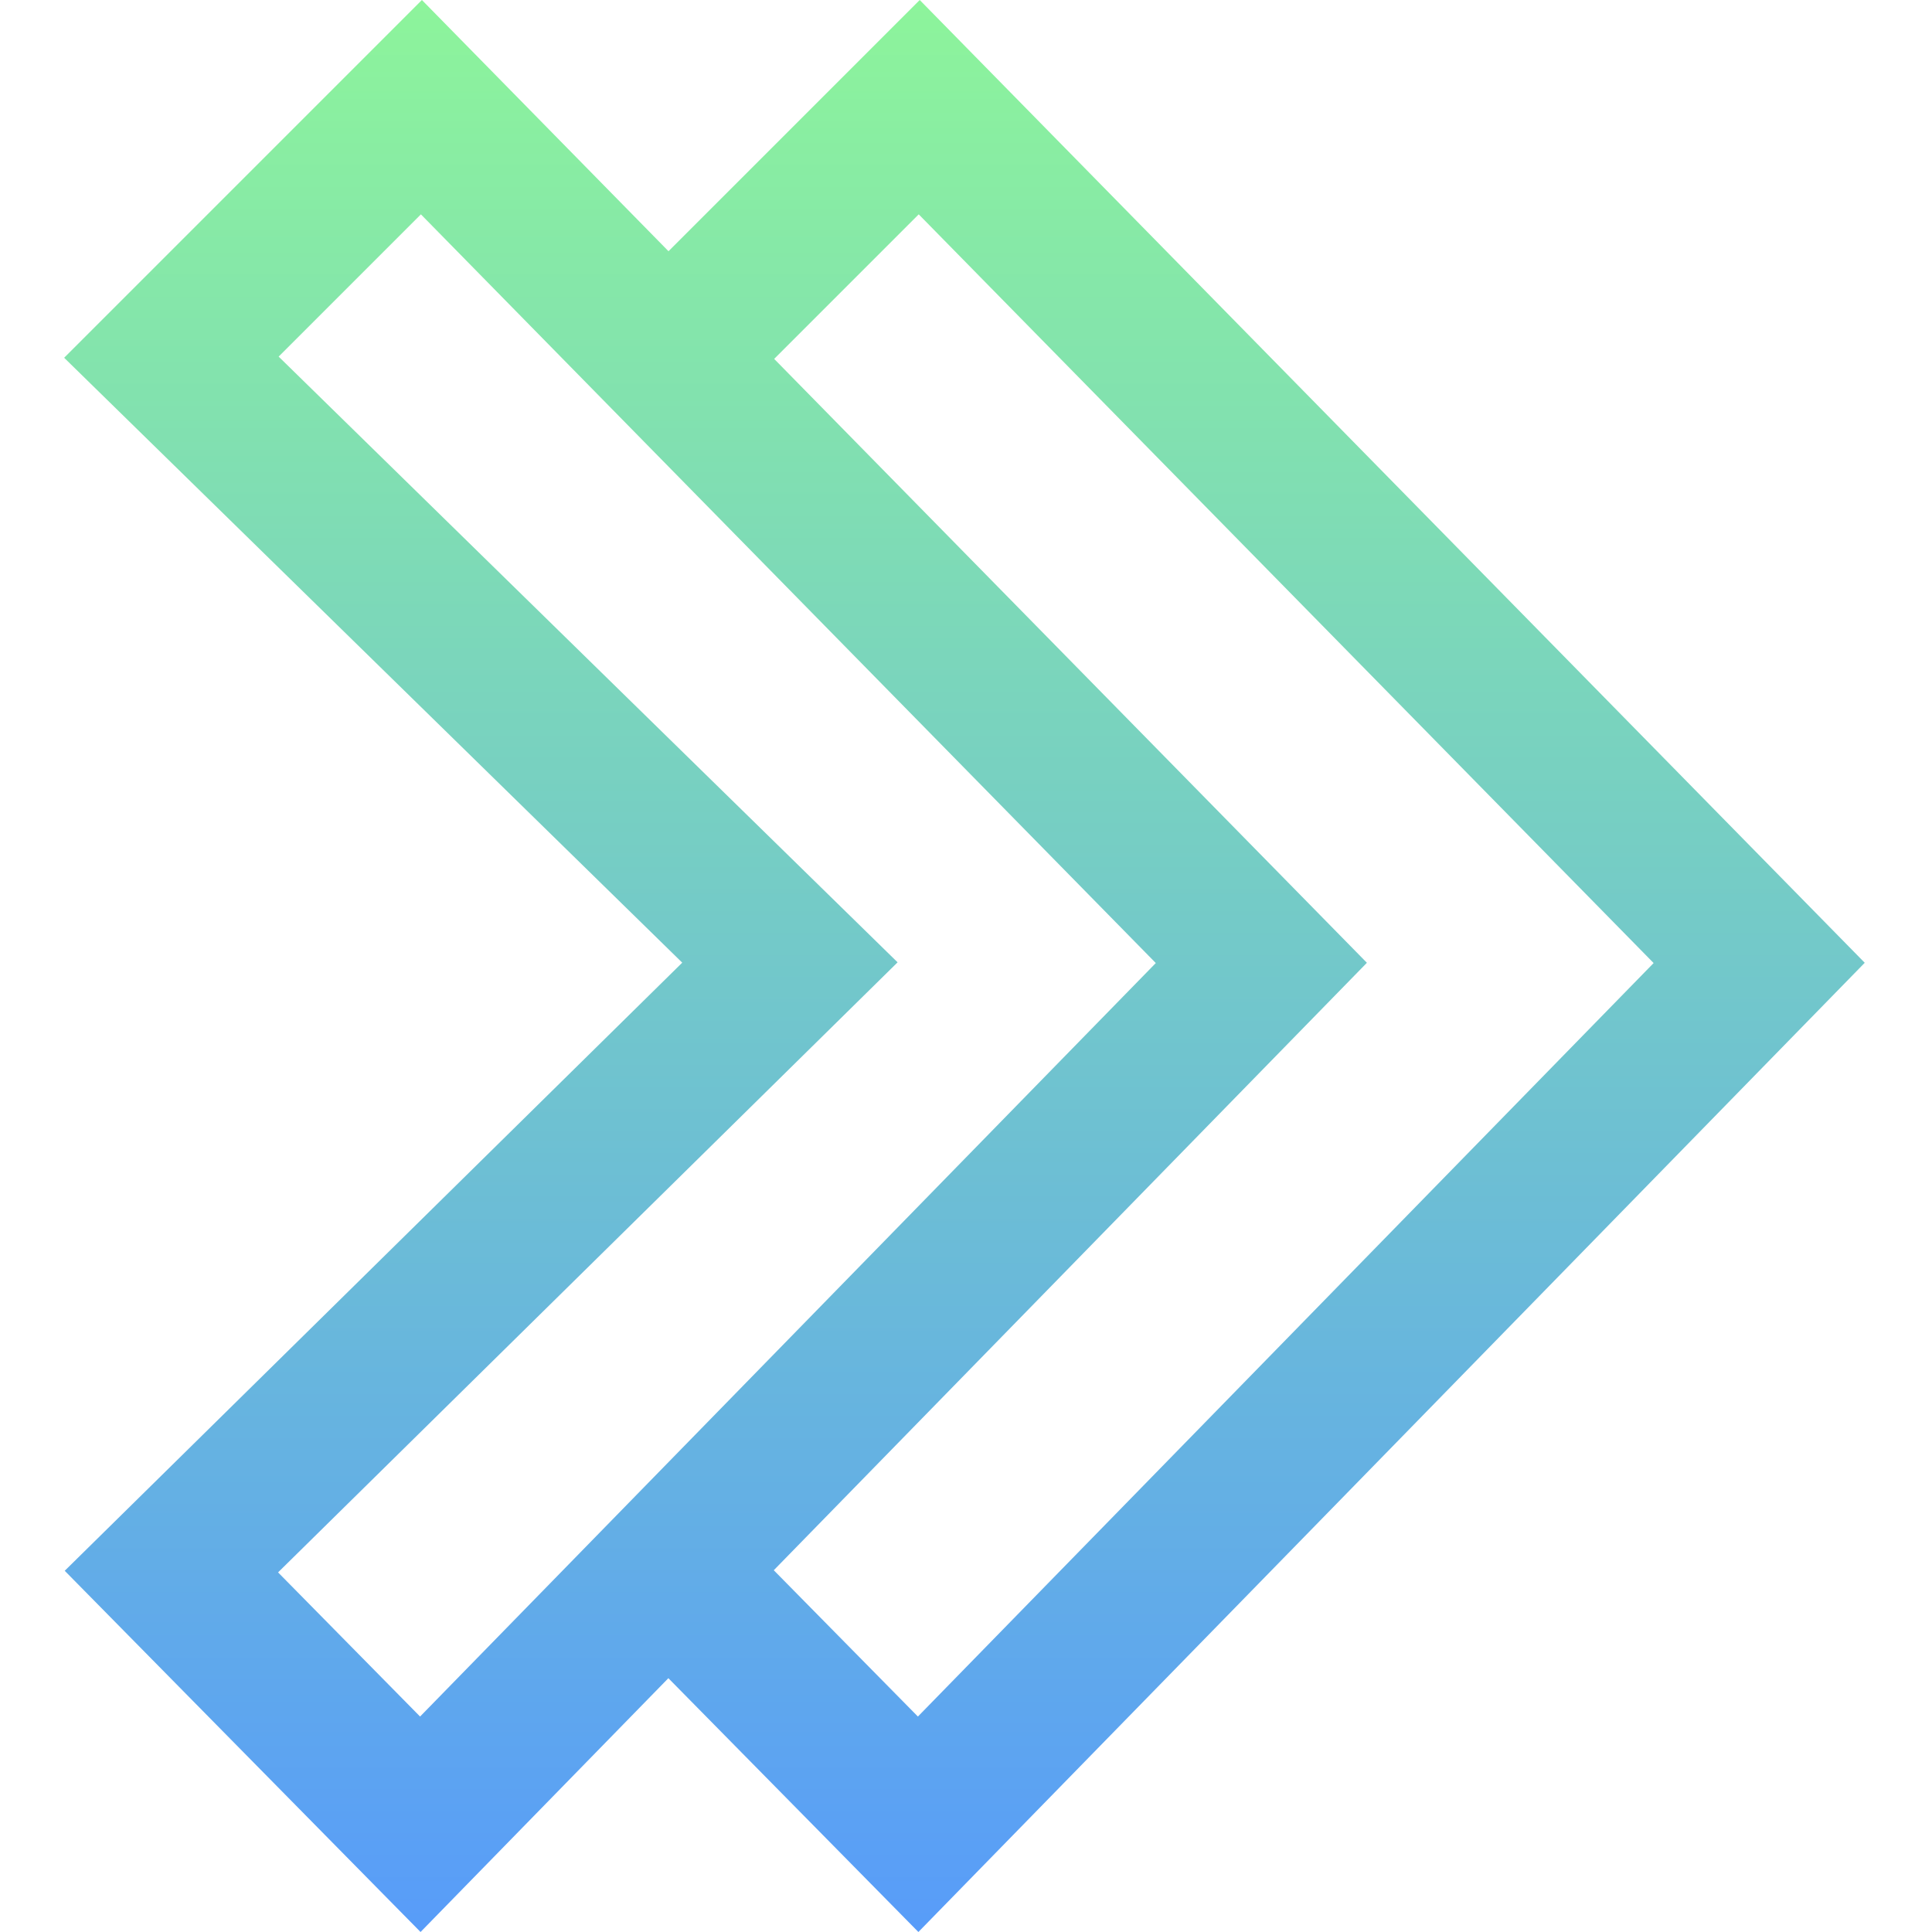 <svg height="512pt" viewBox="-17 0 512 512" width="512pt" xmlns="http://www.w3.org/2000/svg" xmlns:xlink="http://www.w3.org/1999/xlink"><linearGradient id="a" gradientUnits="userSpaceOnUse" x1="238.587" x2="238.587" y1="0" y2="512"><stop offset="0" stop-color="#8df49b"/><stop offset="1" stop-color="#589cf9"/></linearGradient><path d="m477.176 255.148-250.438-255.148-66.578 66.578-65.352-66.578-94.809 94.809 163.801 160.309-163.648 161.156 94.297 95.727 65.676-67.262 66.258 67.262zm-382.852 199.754-37.633-38.203 164.18-161.672-164.027-160.523 37.699-37.699 194.754 198.414zm93.734-38.773 157.184-160.98-157.078-160.035 38.309-38.309 194.754 198.414-194.973 199.684zm0 0" fill="url(#a)"/></svg>